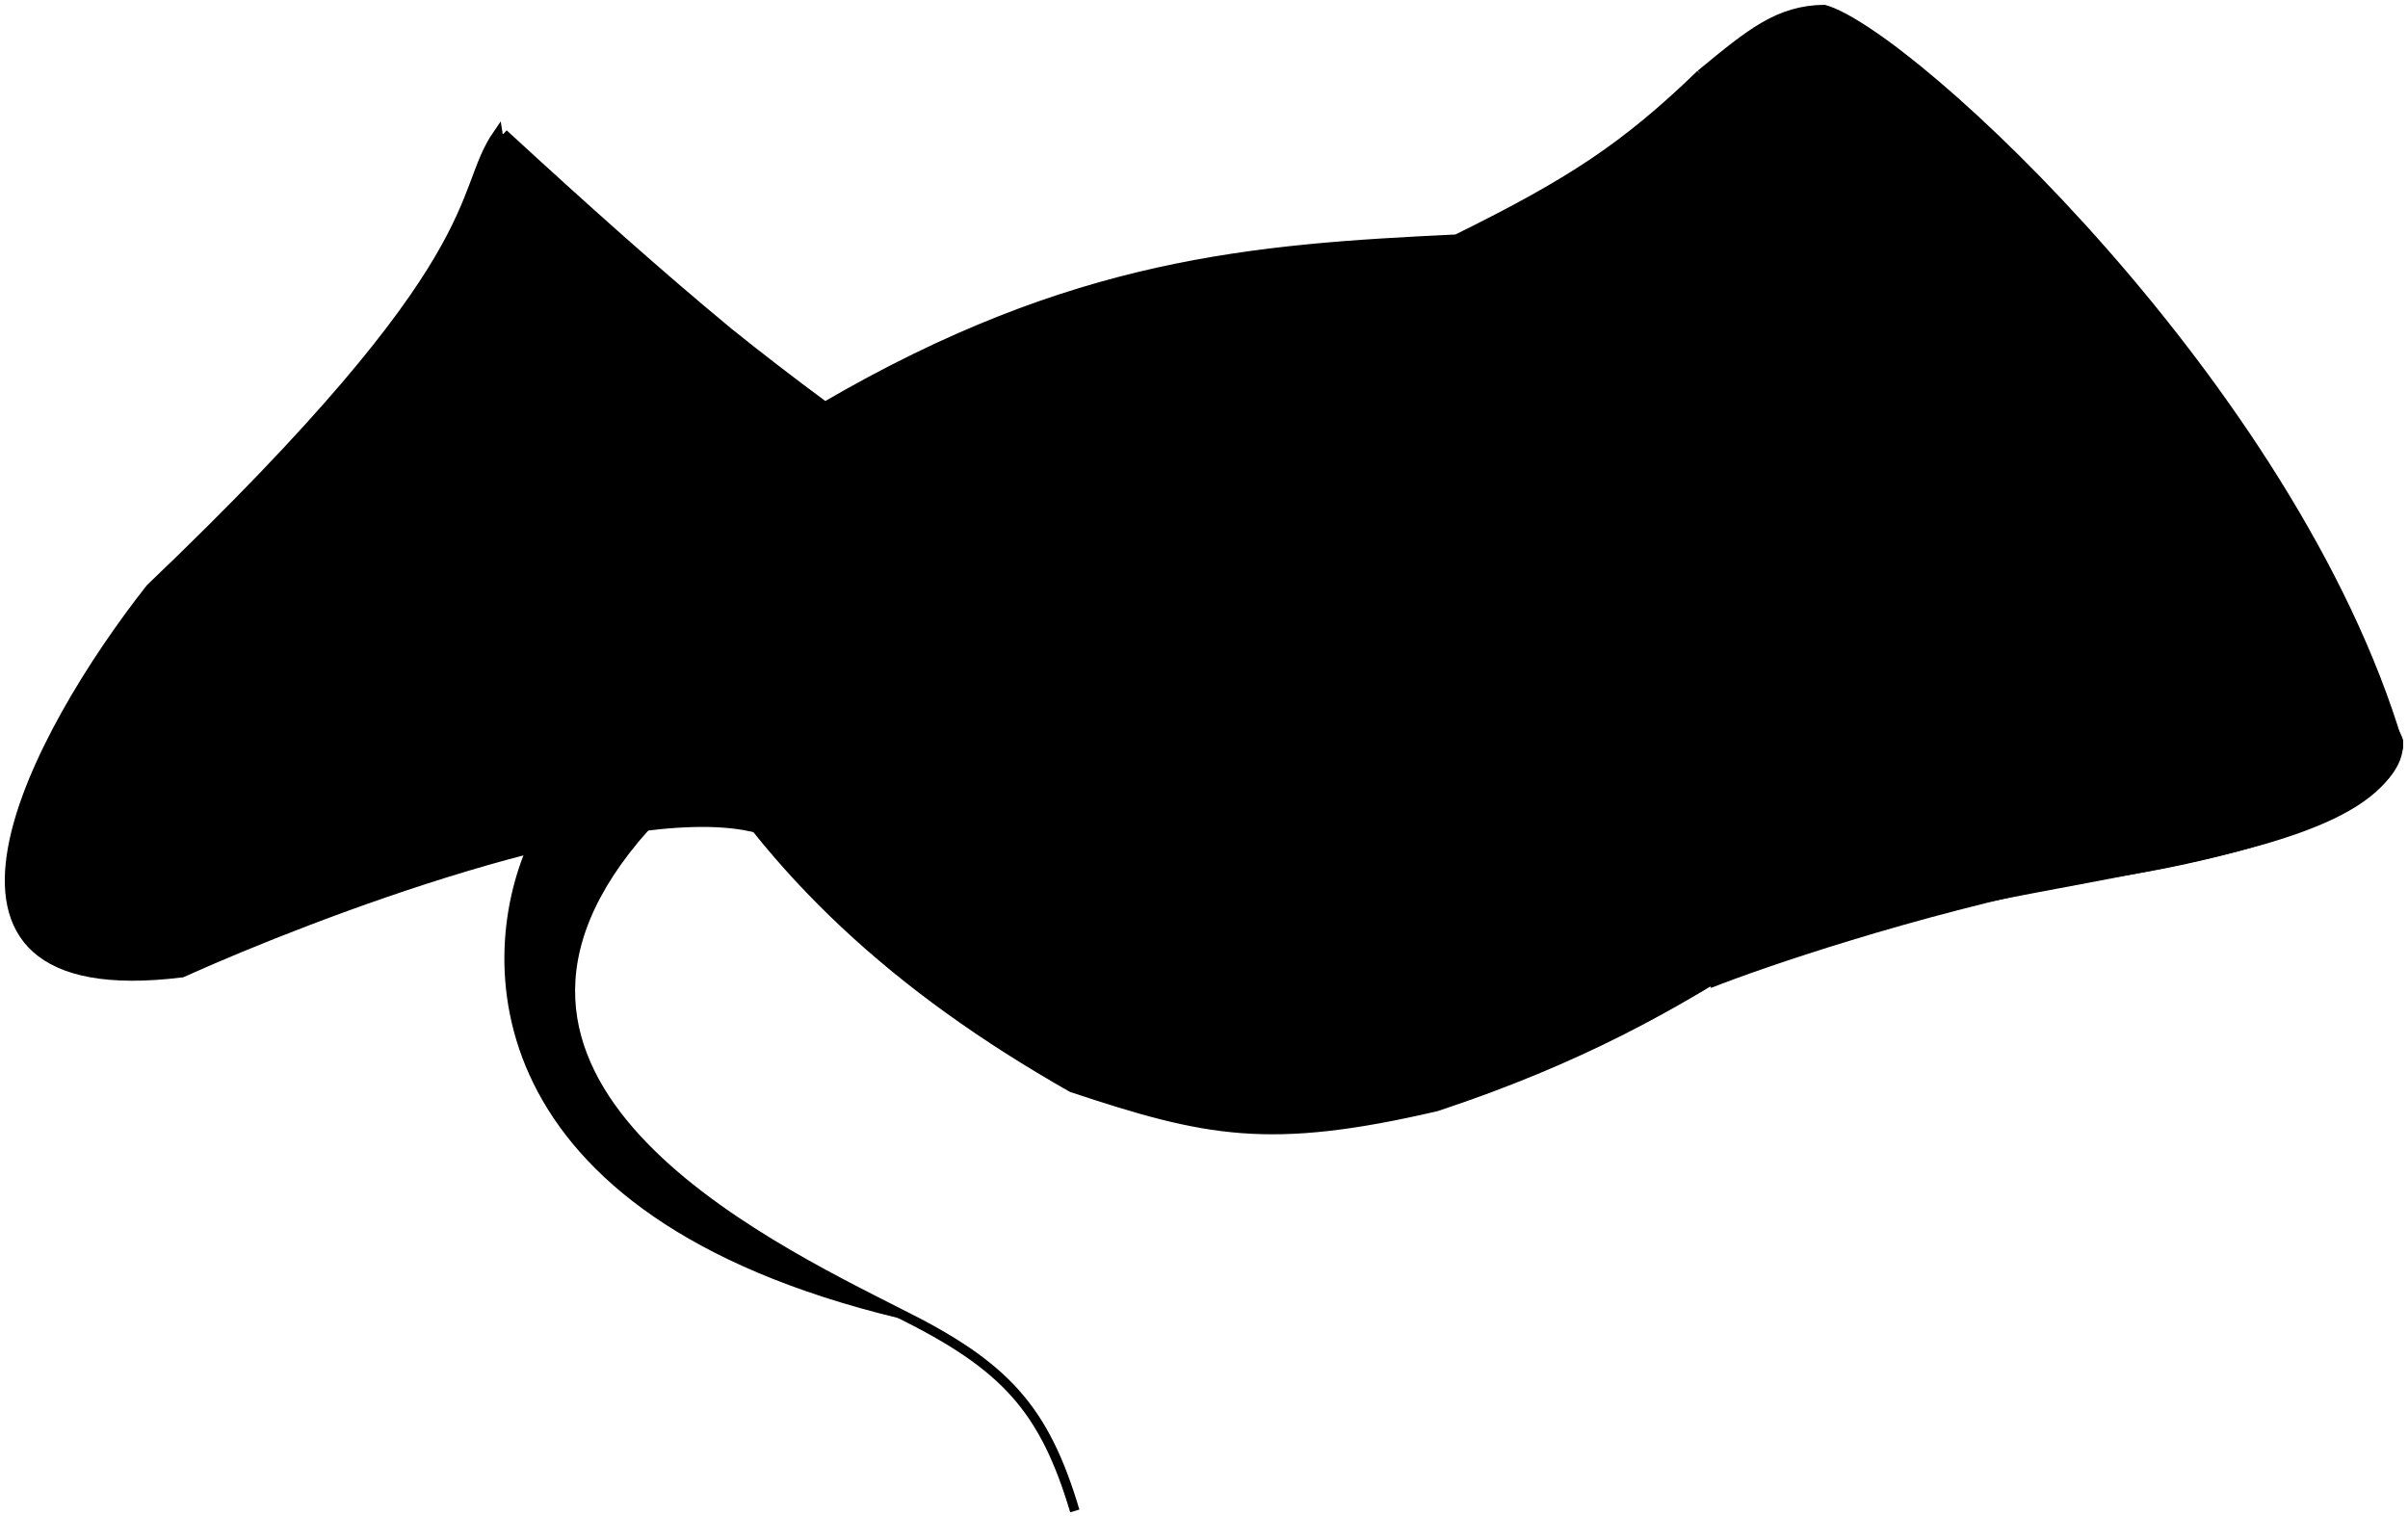 <svg width="251" height="158" viewBox="0 0 251 158" fill="none" xmlns="http://www.w3.org/2000/svg">
<path d="M67.24 86.181C65.833 86.087 61.571 86.238 55.782 87.598C50.052 99.597 49.63 126.258 93.776 136.915C79.368 129.593 43.788 112.499 67.24 86.181Z" fill="black" stroke="black"/>
<path d="M52.476 13.954C60.085 65.551 75.001 92.495 111.733 113.366C125.747 118.01 132.25 119.41 149.742 115.337C179.808 105.371 188.352 93.118 210.495 83.232C228.017 74.959 245.408 67.987 250 77.6C238.969 40.528 199.141 3.531 190.144 1C185.405 1.069 182.516 3.446 177.466 7.602L177.275 7.759C169.447 15.321 163.786 19.046 151.837 24.938C130.636 25.951 111.869 27.317 85.995 42.398C82.302 39.67 79.03 37.145 76 34.709C67.568 27.927 61.011 21.83 52.476 13.954Z" fill="black"/>
<path d="M52.476 13.954C60.085 65.551 75.001 92.495 111.733 113.365C125.747 118.01 132.25 119.41 149.742 115.337C179.808 105.371 188.352 93.118 210.495 83.232C228.017 74.959 245.408 67.987 250 77.6C238.969 40.528 199.141 3.531 190.144 1C185.405 1.069 182.516 3.446 177.466 7.602M52.476 13.954C61.011 21.83 67.568 27.927 76 34.709M52.476 13.954C60.92 21.726 68.624 28.614 76 34.709M177.275 7.759C169.447 15.321 163.786 19.046 151.837 24.938M177.275 7.759L177.466 7.602M177.275 7.759C177.339 7.706 177.403 7.654 177.466 7.602M151.837 24.938C168.773 26.825 194.142 29.986 212.89 55.634M151.837 24.938C130.636 25.951 111.869 27.317 85.995 42.398C82.302 39.67 79.03 37.145 76 34.709M126.697 65.209C108.178 58.525 92.952 48.714 76 34.709" stroke="black"/>
<path d="M112.032 157.5C108.835 146.788 104.738 142.348 93.776 136.915" stroke="black"/>
<path d="M250 77.699C247.581 91.42 204.455 90.076 179.969 101.386" stroke="black"/>
<path d="M196.731 39.384C202.504 38.876 210.868 42.304 223.068 50.099" stroke="black"/>
<path d="M178.173 102.514C183.743 100.315 199.162 95.038 216.282 91.521C227.714 90.147 250.462 85.365 249.993 77.23C247.941 71.001 230.704 67.337 178.173 102.514Z" fill="black" stroke="black"/>
<path d="M78.227 86.159C74.544 81.119 59.445 63.416 51.89 13.971C47.483 20.338 51.999 26.658 15.678 61.344C3.906 76.289 -11.916 105.221 18.97 101.386C32.936 95.088 64.34 83.226 78.227 86.159Z" fill="black" stroke="black"/>
<ellipse cx="3.484" cy="4.908" rx="3.484" ry="4.908" transform="matrix(-0.988 0.157 0.199 0.98 223.96 51.757)" fill="black"/>
<ellipse cx="0.968" cy="1.297" rx="0.968" ry="1.297" transform="matrix(-0.965 0.261 0.291 0.957 222.509 54.229)" fill="black"/>
<ellipse cx="4.18" cy="5.197" rx="4.18" ry="5.197" transform="matrix(-0.99 0.138 0.227 0.974 202.015 56.269)" fill="black"/>
<ellipse cx="1.155" cy="1.383" rx="1.155" ry="1.383" transform="matrix(-0.973 0.23 0.329 0.944 200.268 58.871)" fill="black"/>
</svg>
